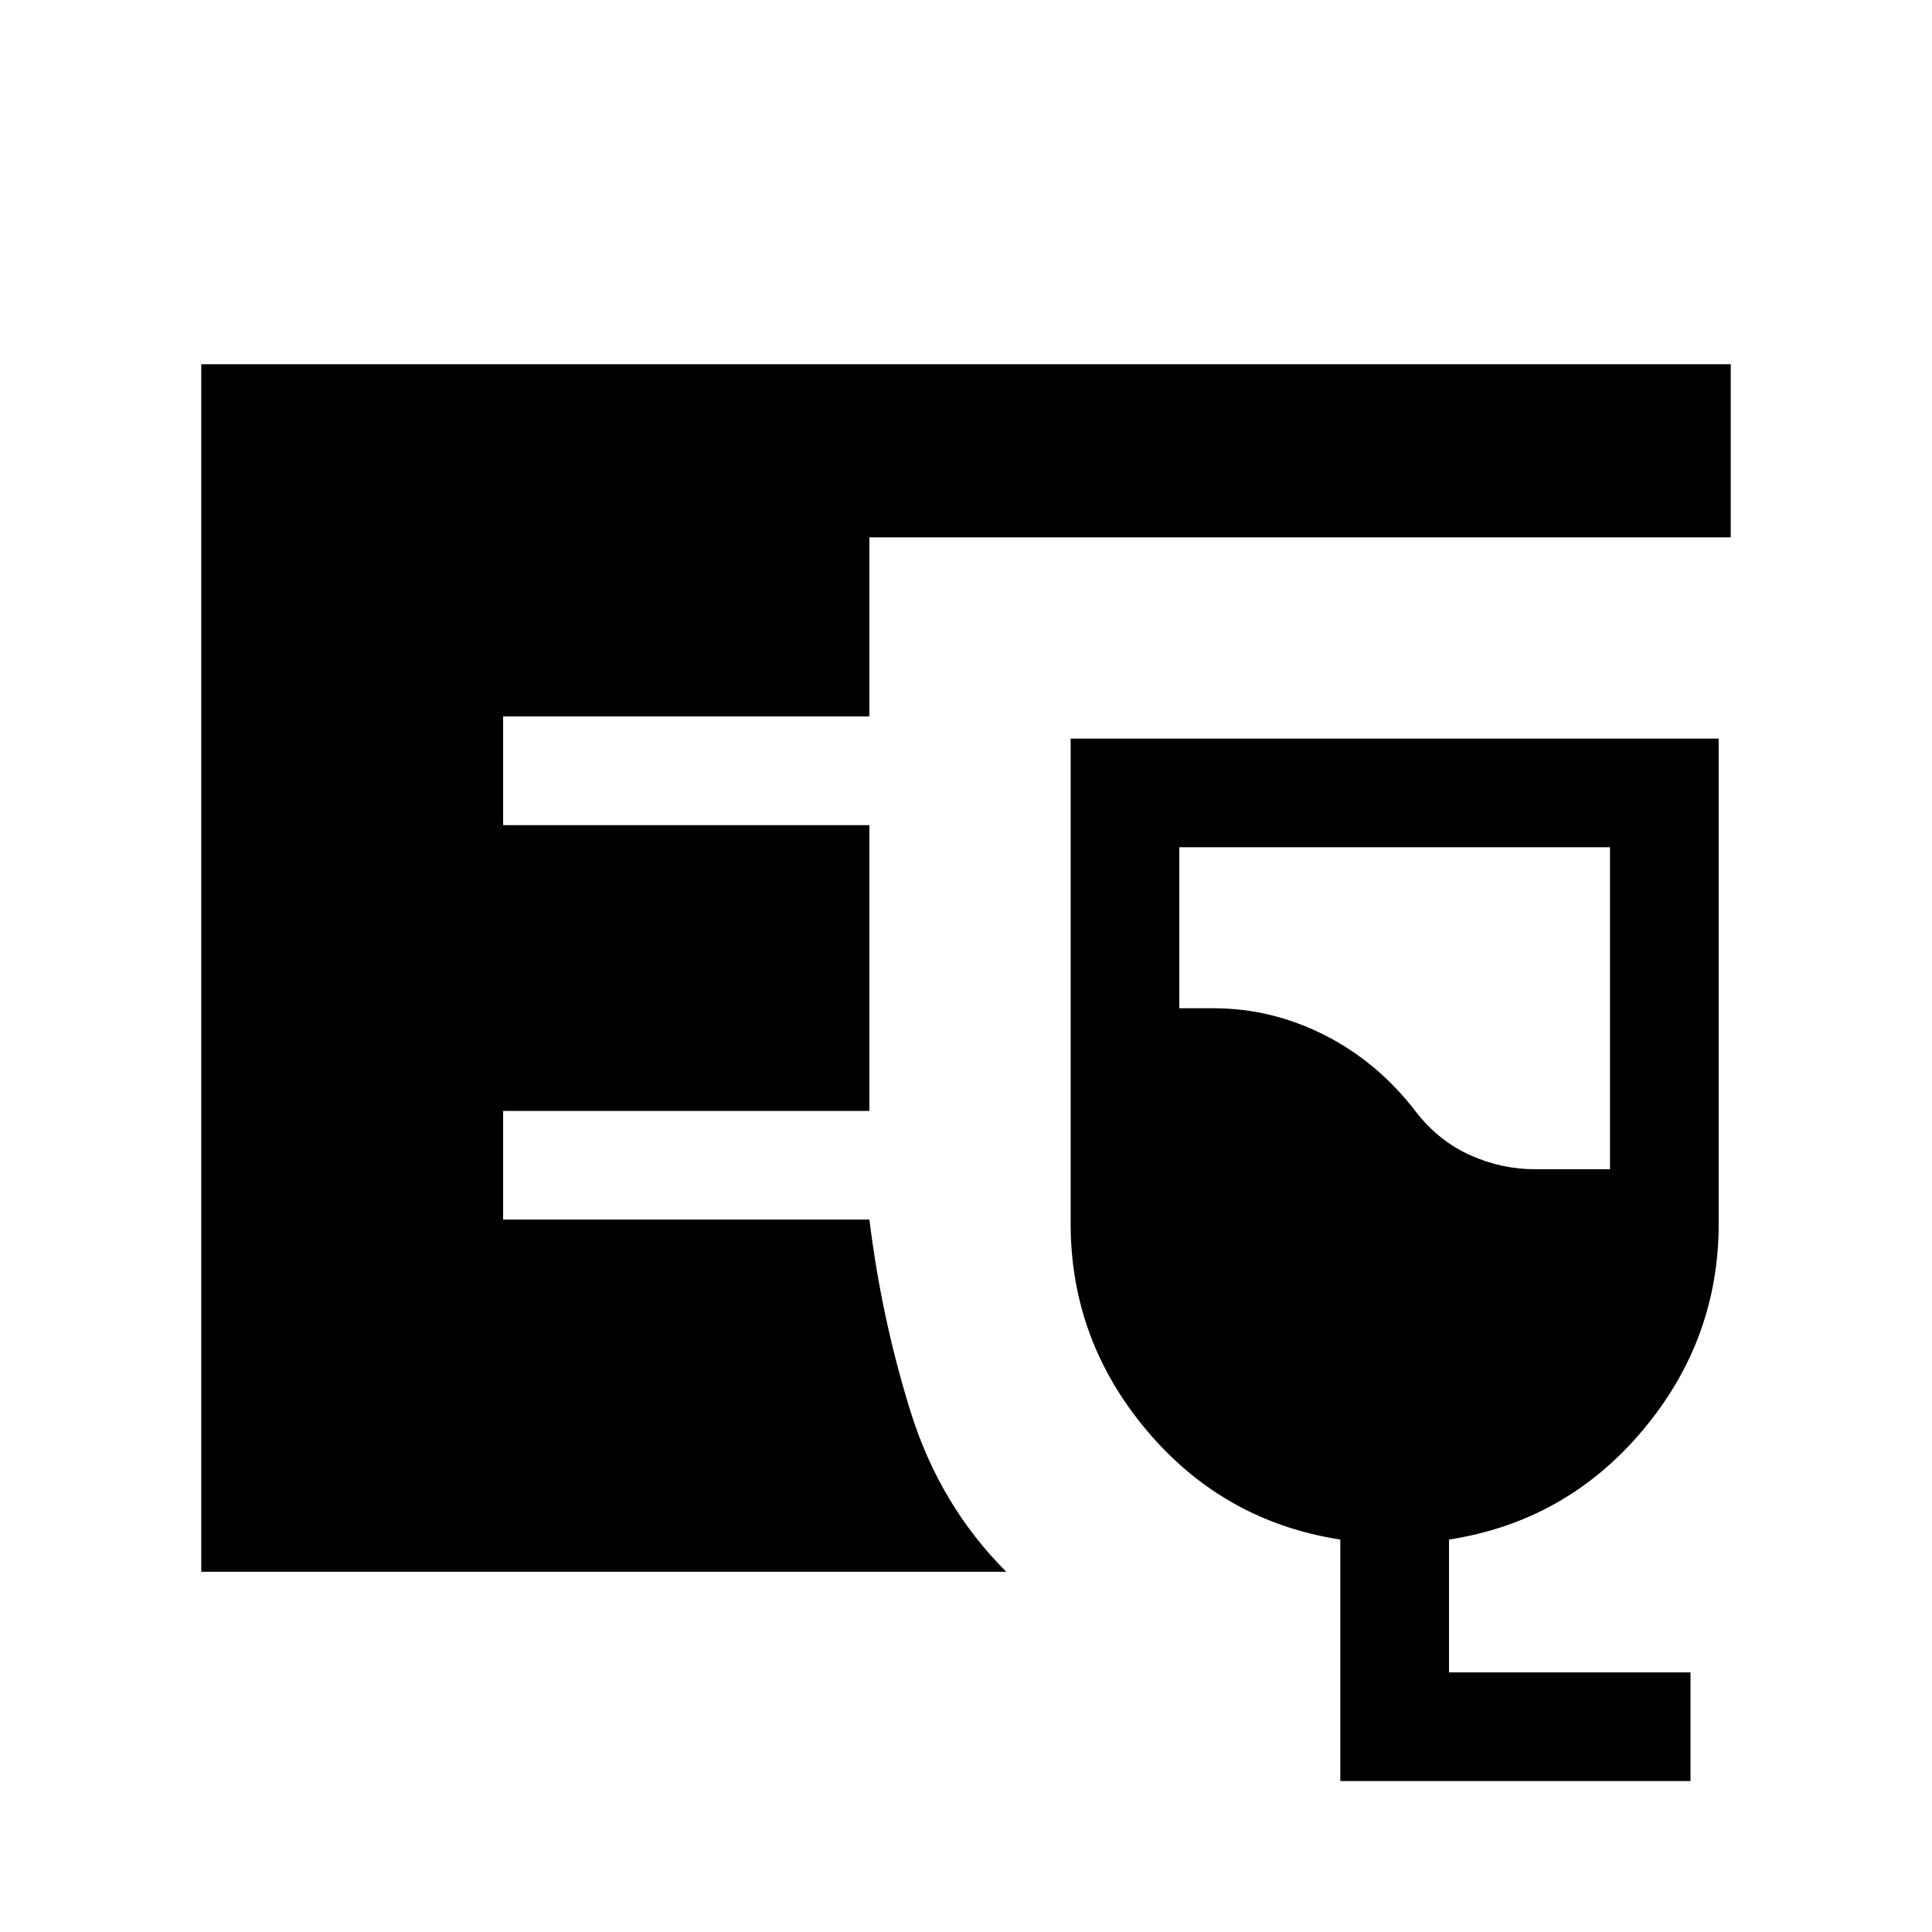 <svg xmlns="http://www.w3.org/2000/svg" height="24" width="24"><path d="M2.5 19.525v-15h19v2.15H10.8V8.9H6.25v1.35h4.55v3.55H6.25v1.35h4.55q.15 1.225.512 2.388.363 1.162 1.188 1.987Zm14.15 2.6v-3q-1.45-.225-2.4-1.35T13.3 15.2V9.175h8.05V15.2q0 1.45-.95 2.575-.95 1.125-2.4 1.35v1.65h3v1.35Zm2.425-7.6H20v-4h-5.35v2h.425q.725 0 1.387.337.663.338 1.138.963.275.35.663.525.387.175.812.175Z"/></svg>